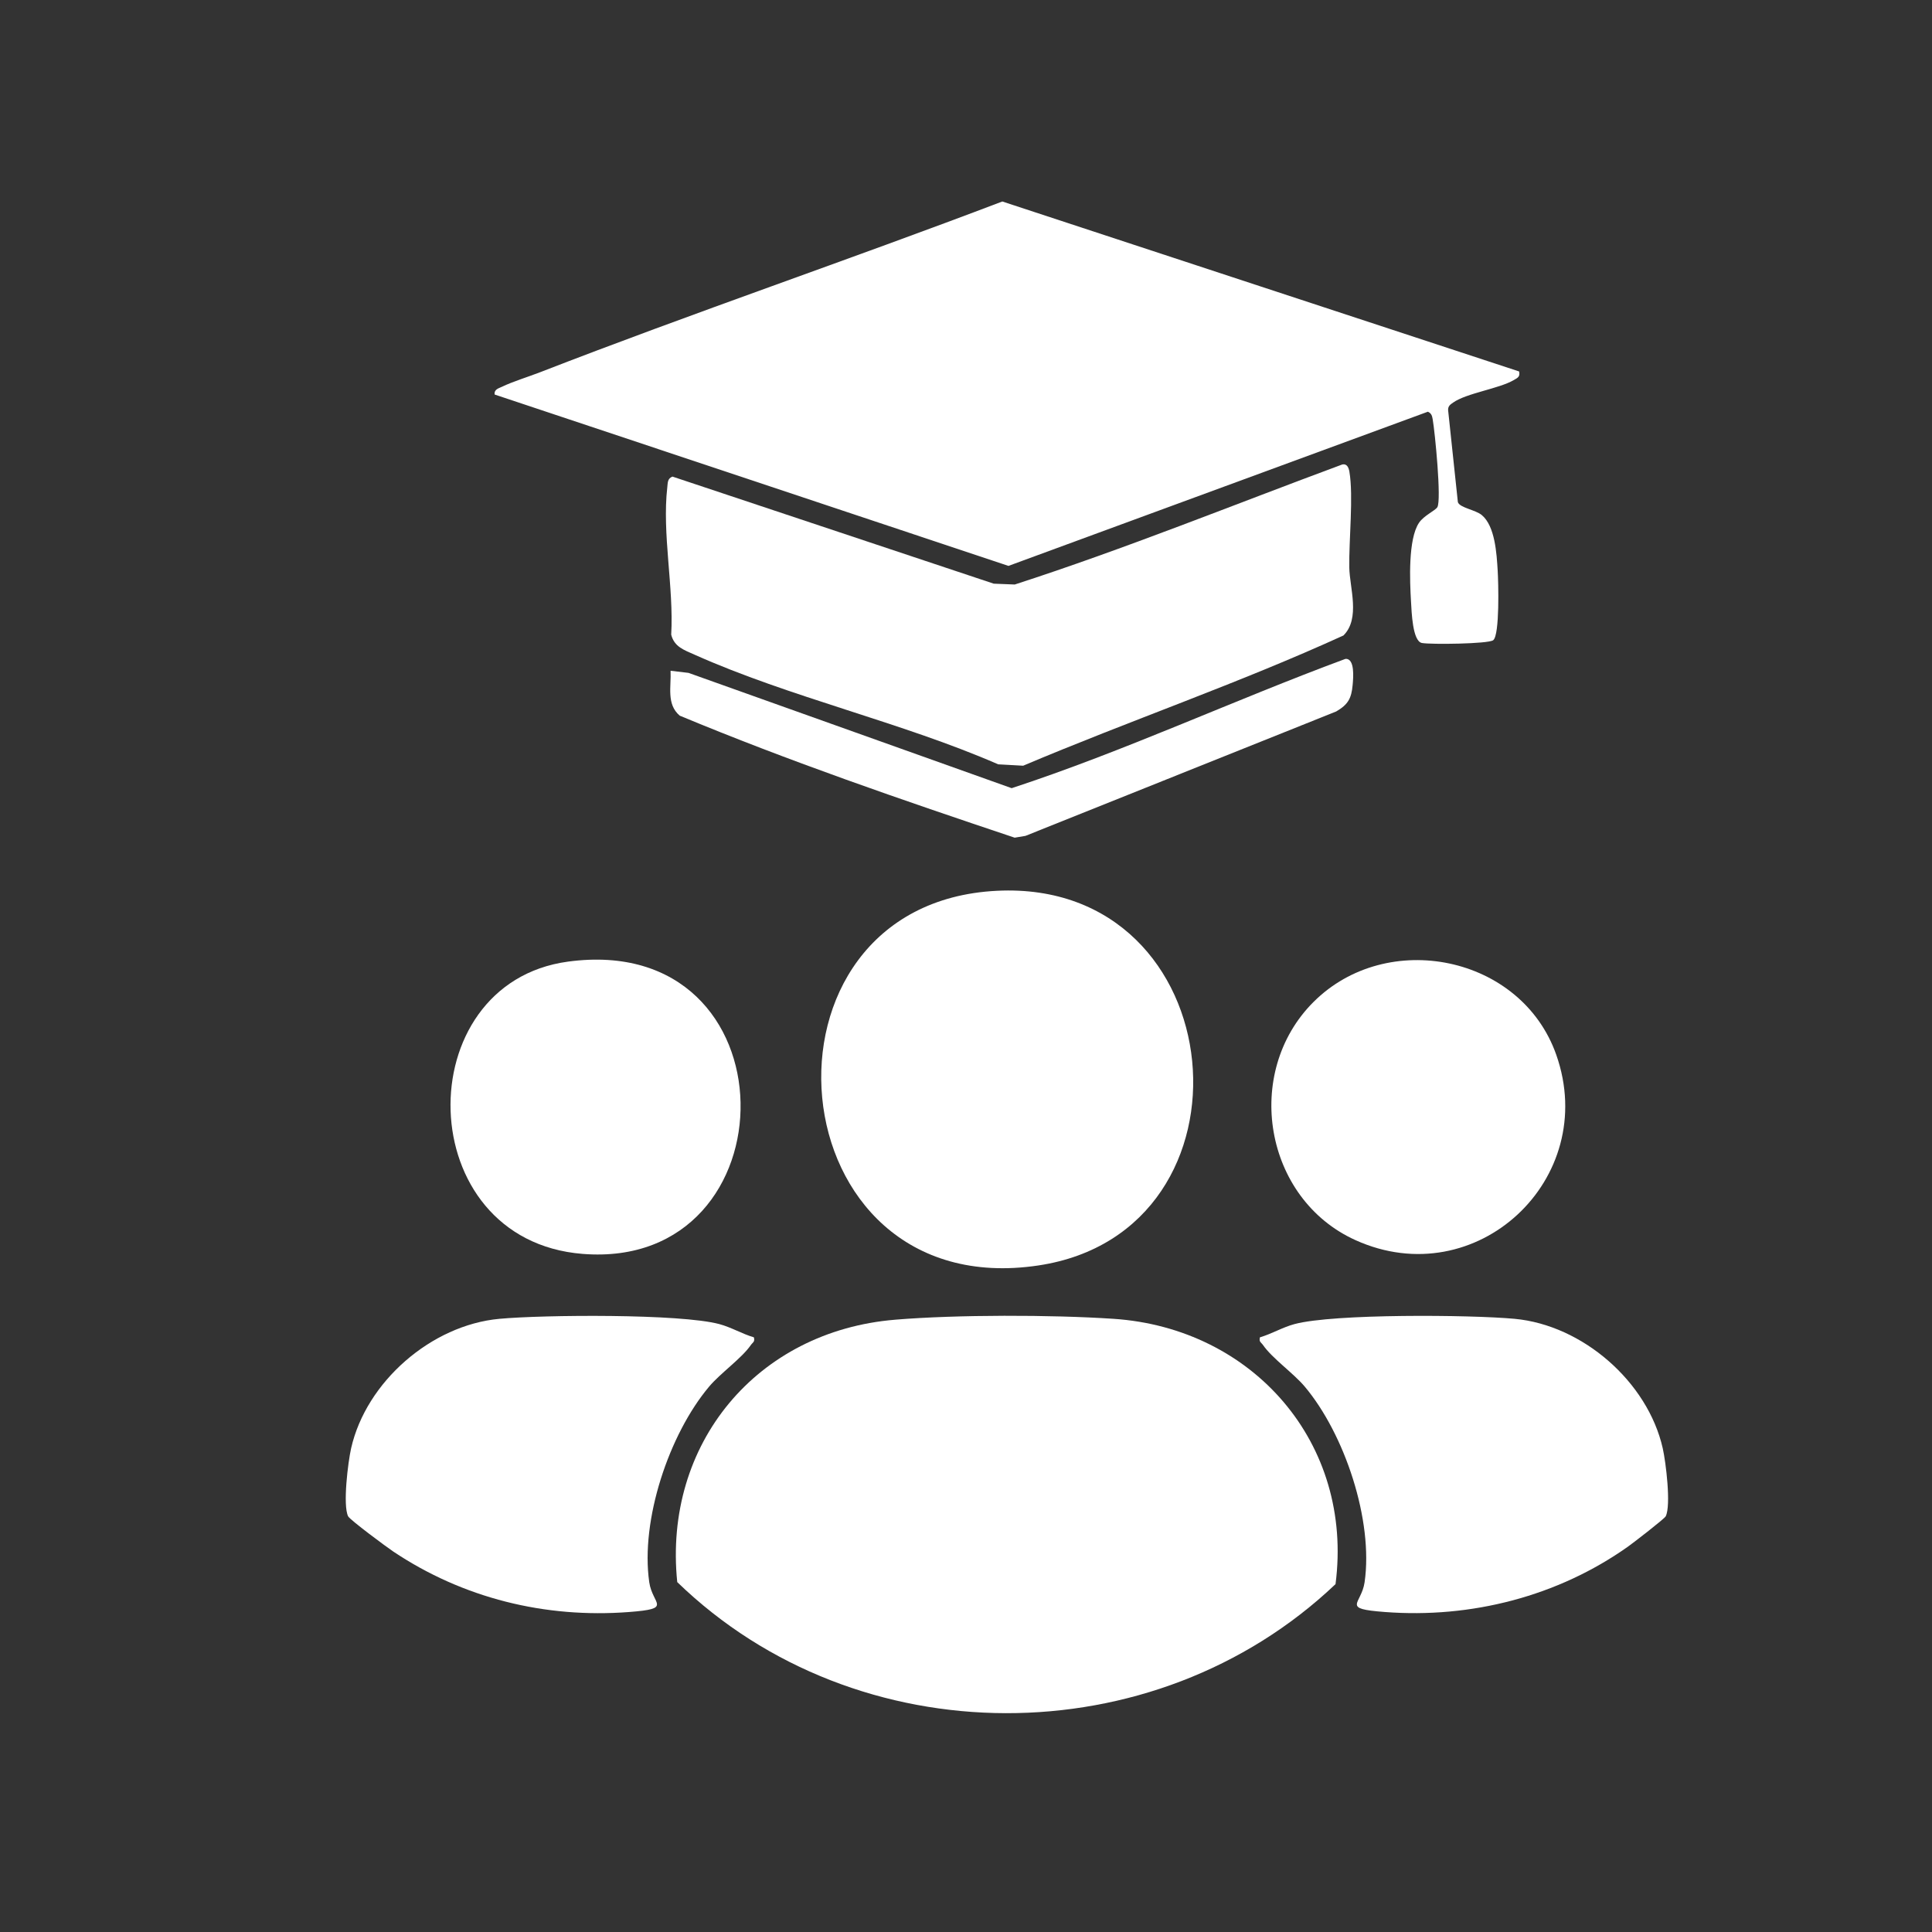 <?xml version="1.0" encoding="UTF-8"?>
<svg id="Layer_1" data-name="Layer 1" xmlns="http://www.w3.org/2000/svg" viewBox="0 0 1200 1200">
  <rect x="0" y="0" width="1200" height="1200" fill="#333333" stroke="none"/>
  <defs>
    <style>
      .cls-1 {
        fill: #fff;
      }
    </style>
  </defs>
  <path class="cls-1" d="M556.03,819.68c38.45-3.16,96.87-3.11,135.49-.55,86.79,5.75,149.36,77.37,138,164.8-112.76,107.11-297.1,107.05-408.87-1.26-8.78-85.95,49.52-155.93,135.38-162.98Z"/>
  <path class="cls-1" d="M943.56,230.73c.66,3.32-.83,3.88-3.28,5.32-9.22,5.41-29.31,8.08-37.73,14-1.79,1.25-3.15,2.15-3.11,4.61l6.07,57.23c1.16,3.52,11.01,4.76,14.92,8.08,8.2,6.94,9.16,23.86,9.8,34.28.46,7.42,1.35,40.14-2.77,43.39-2.95,2.33-38.81,2.74-44.27,1.73-5.84-1.08-6.4-19.12-6.79-25.8-.74-12.72-1.88-38.66,4.97-48.86,3.03-4.51,10.1-7.56,11.39-9.69,2.66-4.38-1.49-46.64-2.89-54.59-.39-2.2-.79-3.71-2.99-4.71l-260.51,95.77-319.13-106.44c-.42-3.26,2.46-3.81,4.69-4.89,6.44-3.12,16.44-6.2,23.6-8.98,95.02-36.91,191.74-69.77,287.02-106.03l321,105.56Z"/>
  <path class="cls-1" d="M833.71,288.49c3.02-.64,4.02,2.1,4.43,4.53,2.59,15.21-.37,42.52-.07,59.49.22,12.53,7.01,31.63-3.64,42.2-64.91,29.66-133.06,53-198.93,80.89l-15.5-.86c-59.9-26.12-129.6-41.69-188.67-68.14-6.3-2.82-12.55-4.79-14.43-12.41,1.67-29.47-5.76-62.66-2.42-91.68.31-2.7.06-5.27,3.2-6.49l199.54,66.51,13.06.52c68.62-22.19,135.74-49.48,203.42-74.55Z"/>
  <path class="cls-1" d="M619.27,553.28c147.75-7.27,166.87,211.5,25.73,232.71-164.68,24.75-184.92-224.88-25.73-232.71Z"/>
  <path class="cls-1" d="M782.58,830.63c7.4-2.17,13.98-6.22,21.5-8.23,24.34-6.51,109.07-5.8,136.58-3.27,42.3,3.89,82.73,39.1,92.09,80.4,1.94,8.55,5.25,35.36,1.87,42.25-.77,1.56-20.1,16.47-23.37,18.79-43.67,30.98-97.58,44.77-151.13,40.67-27.5-2.1-14.56-4.59-12.55-18.45,5.55-38.42-12.39-92.08-37.18-121.56-7.04-8.36-20.26-17.59-25.92-25.82-1.11-1.62-2.67-1.89-1.88-4.79Z"/>
  <path class="cls-1" d="M468.25,830.63c.79,2.9-.77,3.17-1.88,4.79-5.67,8.24-18.89,17.46-25.92,25.82-24.91,29.61-42.76,82.96-37.18,121.56,2,13.86,14.95,16.34-12.55,18.45-52.25,4-103.17-8.62-146.52-37.61-4.02-2.69-26.88-19.63-27.98-21.85-3.39-6.89-.07-33.7,1.87-42.25,9.36-41.3,49.79-76.51,92.09-80.4,27.51-2.53,112.24-3.24,136.58,3.27,7.52,2.01,14.1,6.06,21.5,8.23Z"/>
  <path class="cls-1" d="M352.8,597.28c141.79-19.18,140.97,192.01,9.11,181.54-106.83-8.48-108.89-168.05-9.11-181.54Z"/>
  <path class="cls-1" d="M815.82,622.37c45.71-45.71,129.07-29.02,150.81,32.8,27.16,77.23-49.75,148.98-124.7,115.11-56.78-25.66-70.06-103.96-26.12-147.91Z"/>
  <path class="cls-1" d="M416.51,416.62l11.15,1.32,200.7,71.61c70.32-23.07,137.84-54.6,207.32-80.31,6.01-.37,4.85,12,4.48,16.11-.75,8.43-2.82,12.24-10.25,16.57l-192.97,77.26-6.72,1.12c-69.78-23.37-140.31-47.58-208.05-75.8-8.37-7.16-5.19-18.07-5.67-27.88Z"/>
</svg>